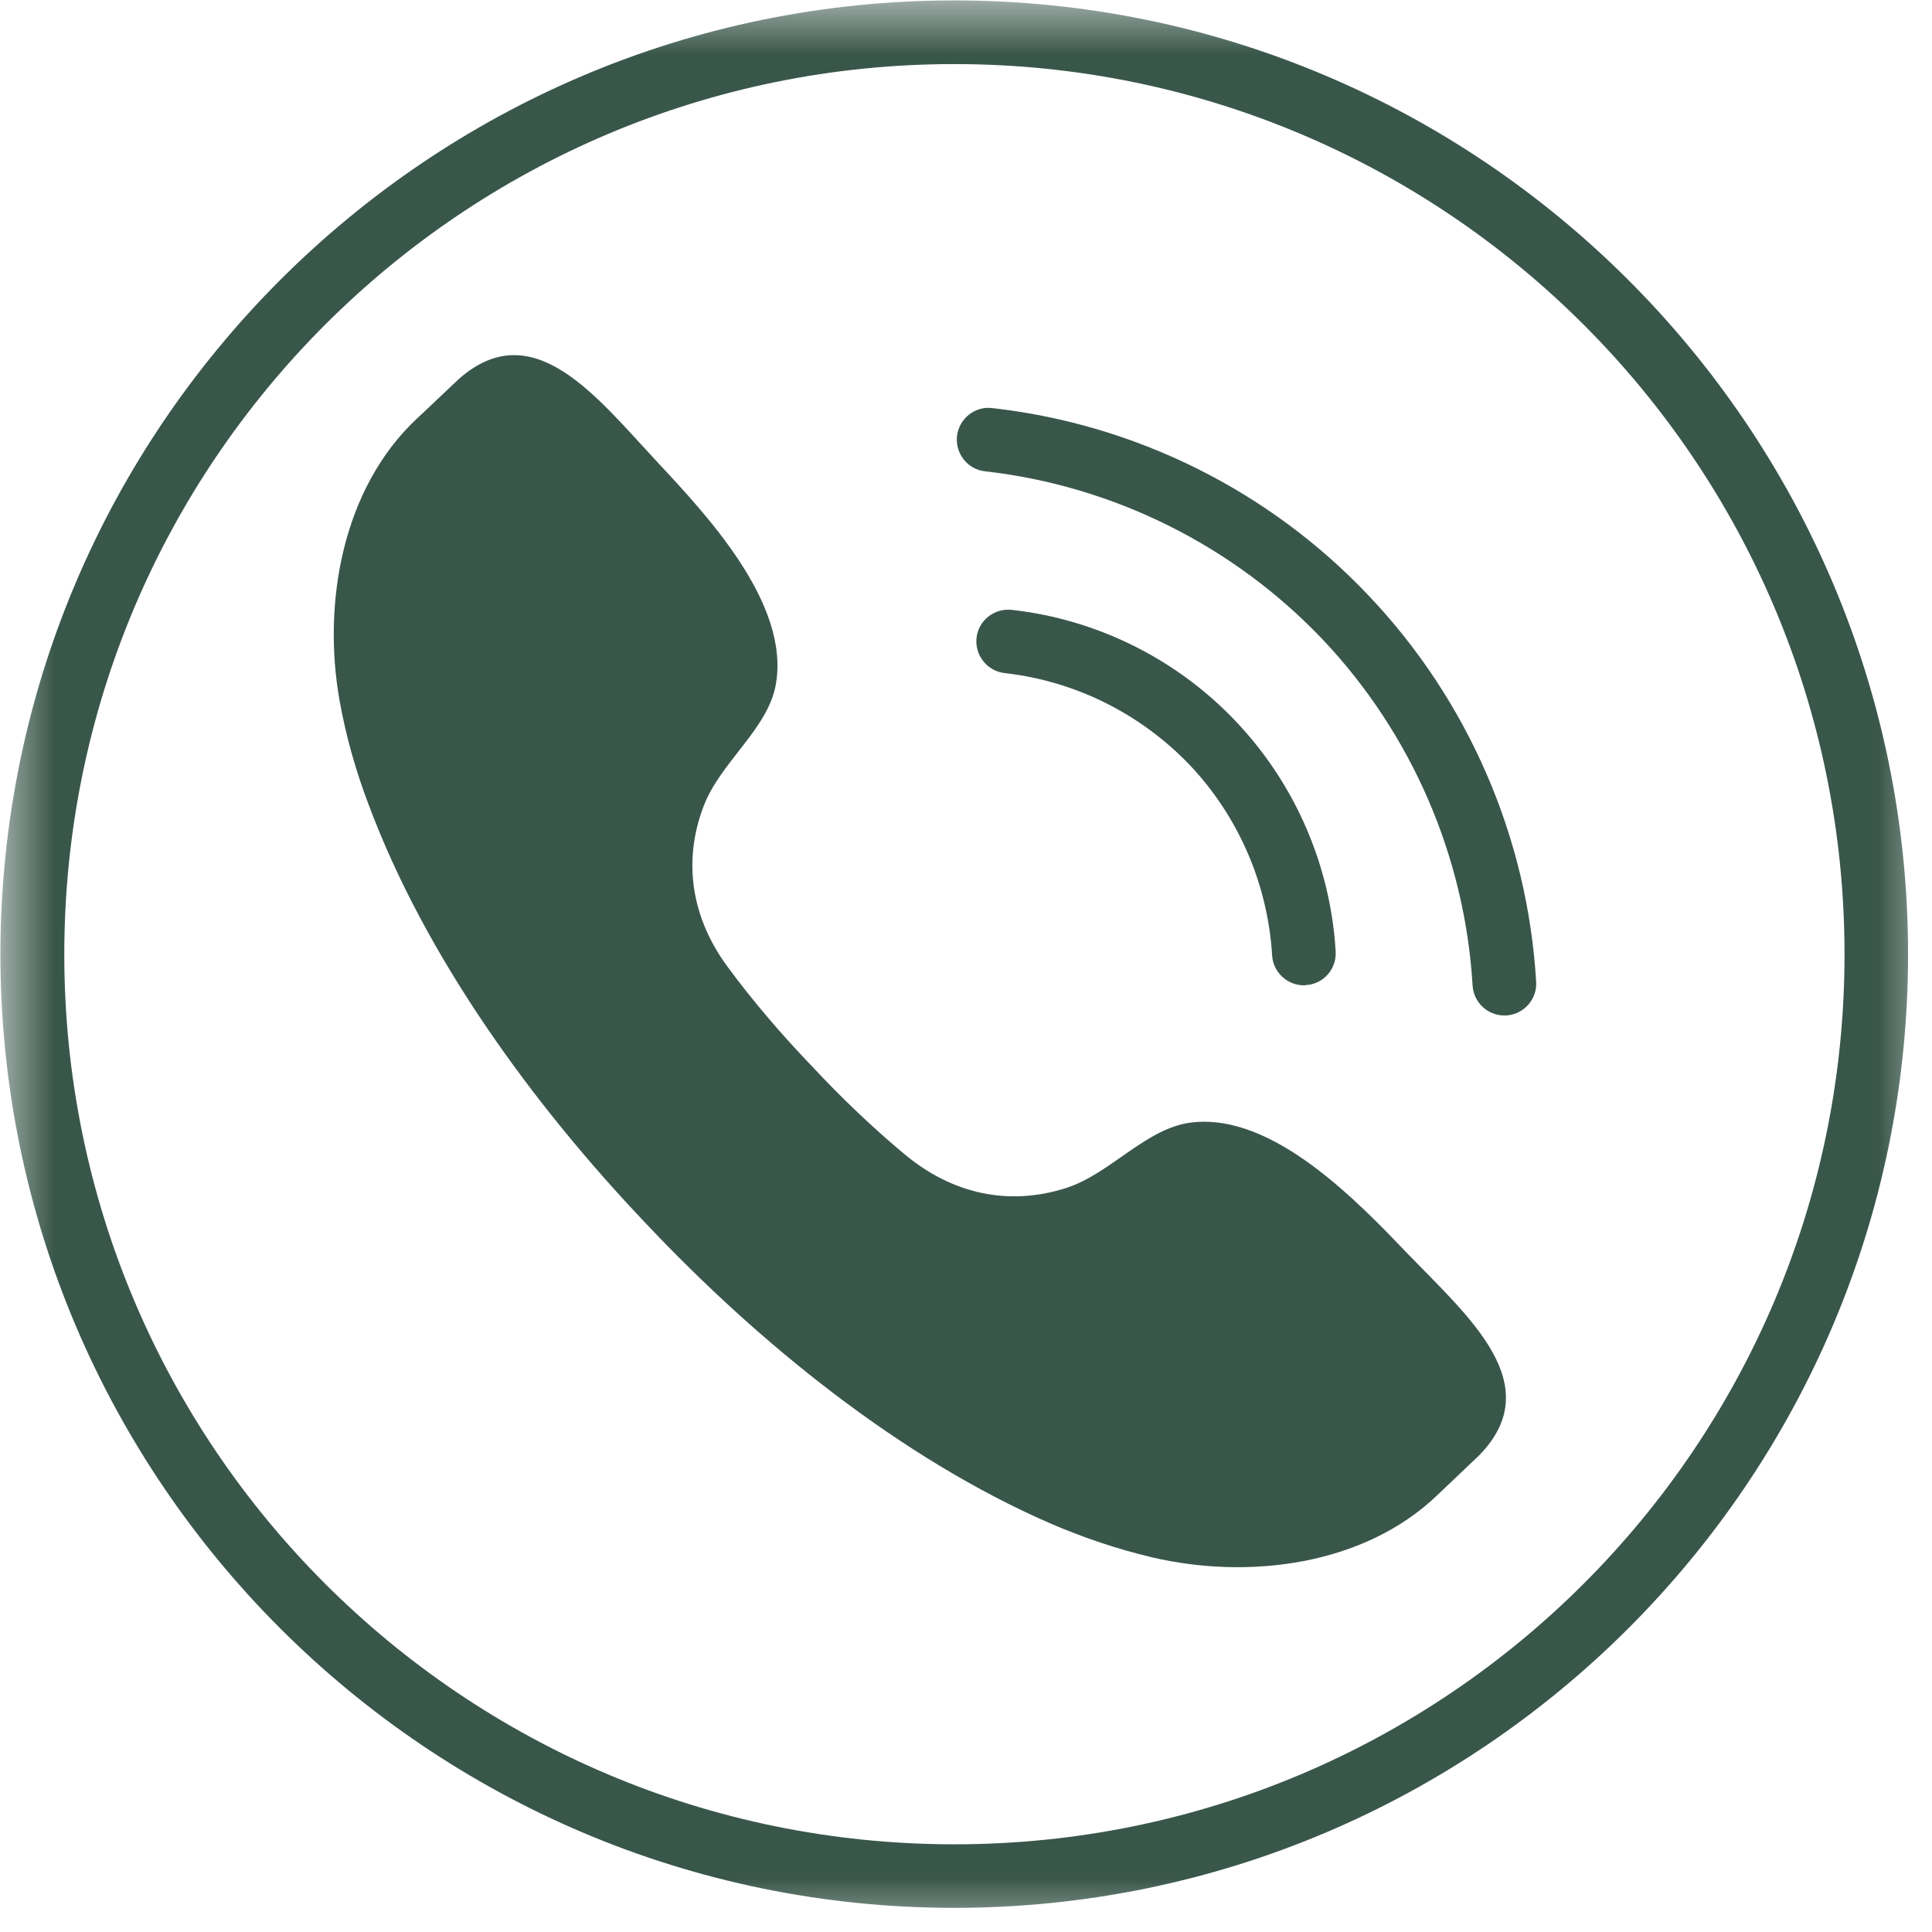 <svg width="18" height="18" viewBox="0 0 18 18" fill="none" xmlns="http://www.w3.org/2000/svg">
    <mask id="mask0_94_765" style="mask-type:luminance" maskUnits="userSpaceOnUse" x="0" y="0" width="18" height="18">
    <path d="M0 0H18V18H0V0Z" fill="white"/>
    </mask>
    <g mask="url(#mask0_94_765)">
    <path d="M8.891 0.004C3.991 0.004 0.004 3.989 0.004 8.891C0.004 13.791 3.991 17.775 8.891 17.775C13.791 17.775 17.777 13.791 17.777 8.891C17.777 3.989 13.791 0.004 8.891 0.004ZM8.891 0.597C13.472 0.597 17.185 4.31 17.185 8.891C17.185 13.47 13.472 17.183 8.891 17.183C4.312 17.183 0.599 13.47 0.599 8.891C0.599 4.31 4.312 0.597 8.891 0.597Z" fill="#39564A"/>
    </g>
    <path d="M13.781 13.559C14.423 12.903 13.688 12.274 13.128 11.694C12.652 11.198 11.864 10.367 11.102 10.458C10.678 10.507 10.347 10.937 9.928 11.07C9.39 11.24 8.872 11.119 8.44 10.764C8.151 10.525 7.846 10.236 7.564 9.933C7.276 9.634 7.004 9.313 6.782 9.012C6.449 8.563 6.355 8.038 6.555 7.512C6.711 7.1 7.157 6.792 7.229 6.373C7.36 5.615 6.573 4.786 6.104 4.283C5.554 3.693 4.964 2.924 4.276 3.53C4.266 3.538 3.896 3.891 3.886 3.898C3.19 4.549 3.003 5.618 3.163 6.523C3.222 6.854 3.313 7.177 3.432 7.49C3.96 8.909 4.954 10.28 6.017 11.398C7.076 12.521 8.393 13.586 9.78 14.191C10.088 14.324 10.406 14.432 10.732 14.509C11.628 14.719 12.706 14.588 13.392 13.929C13.402 13.919 13.771 13.569 13.781 13.559Z" fill="#39564A"/>
    <path d="M12.148 9.18C11.992 9.18 11.861 9.057 11.852 8.901C11.812 8.24 11.541 7.611 11.087 7.13C10.63 6.651 10.019 6.345 9.36 6.271C9.197 6.252 9.081 6.106 9.098 5.943C9.116 5.78 9.264 5.664 9.427 5.682C10.223 5.771 10.966 6.141 11.516 6.723C12.066 7.303 12.397 8.065 12.444 8.864C12.454 9.03 12.328 9.17 12.165 9.178C12.16 9.18 12.153 9.18 12.148 9.18Z" fill="#39564A"/>
    <path d="M14.016 9.461C13.86 9.461 13.73 9.34 13.72 9.183C13.648 7.979 13.152 6.834 12.323 5.958C11.494 5.085 10.377 4.527 9.178 4.391C9.015 4.374 8.899 4.226 8.916 4.063C8.936 3.9 9.082 3.782 9.244 3.802C10.582 3.952 11.83 4.574 12.753 5.551C13.678 6.525 14.233 7.803 14.312 9.148C14.322 9.311 14.196 9.451 14.033 9.461C14.028 9.461 14.021 9.461 14.016 9.461Z" fill="#39564A"/>
</svg>